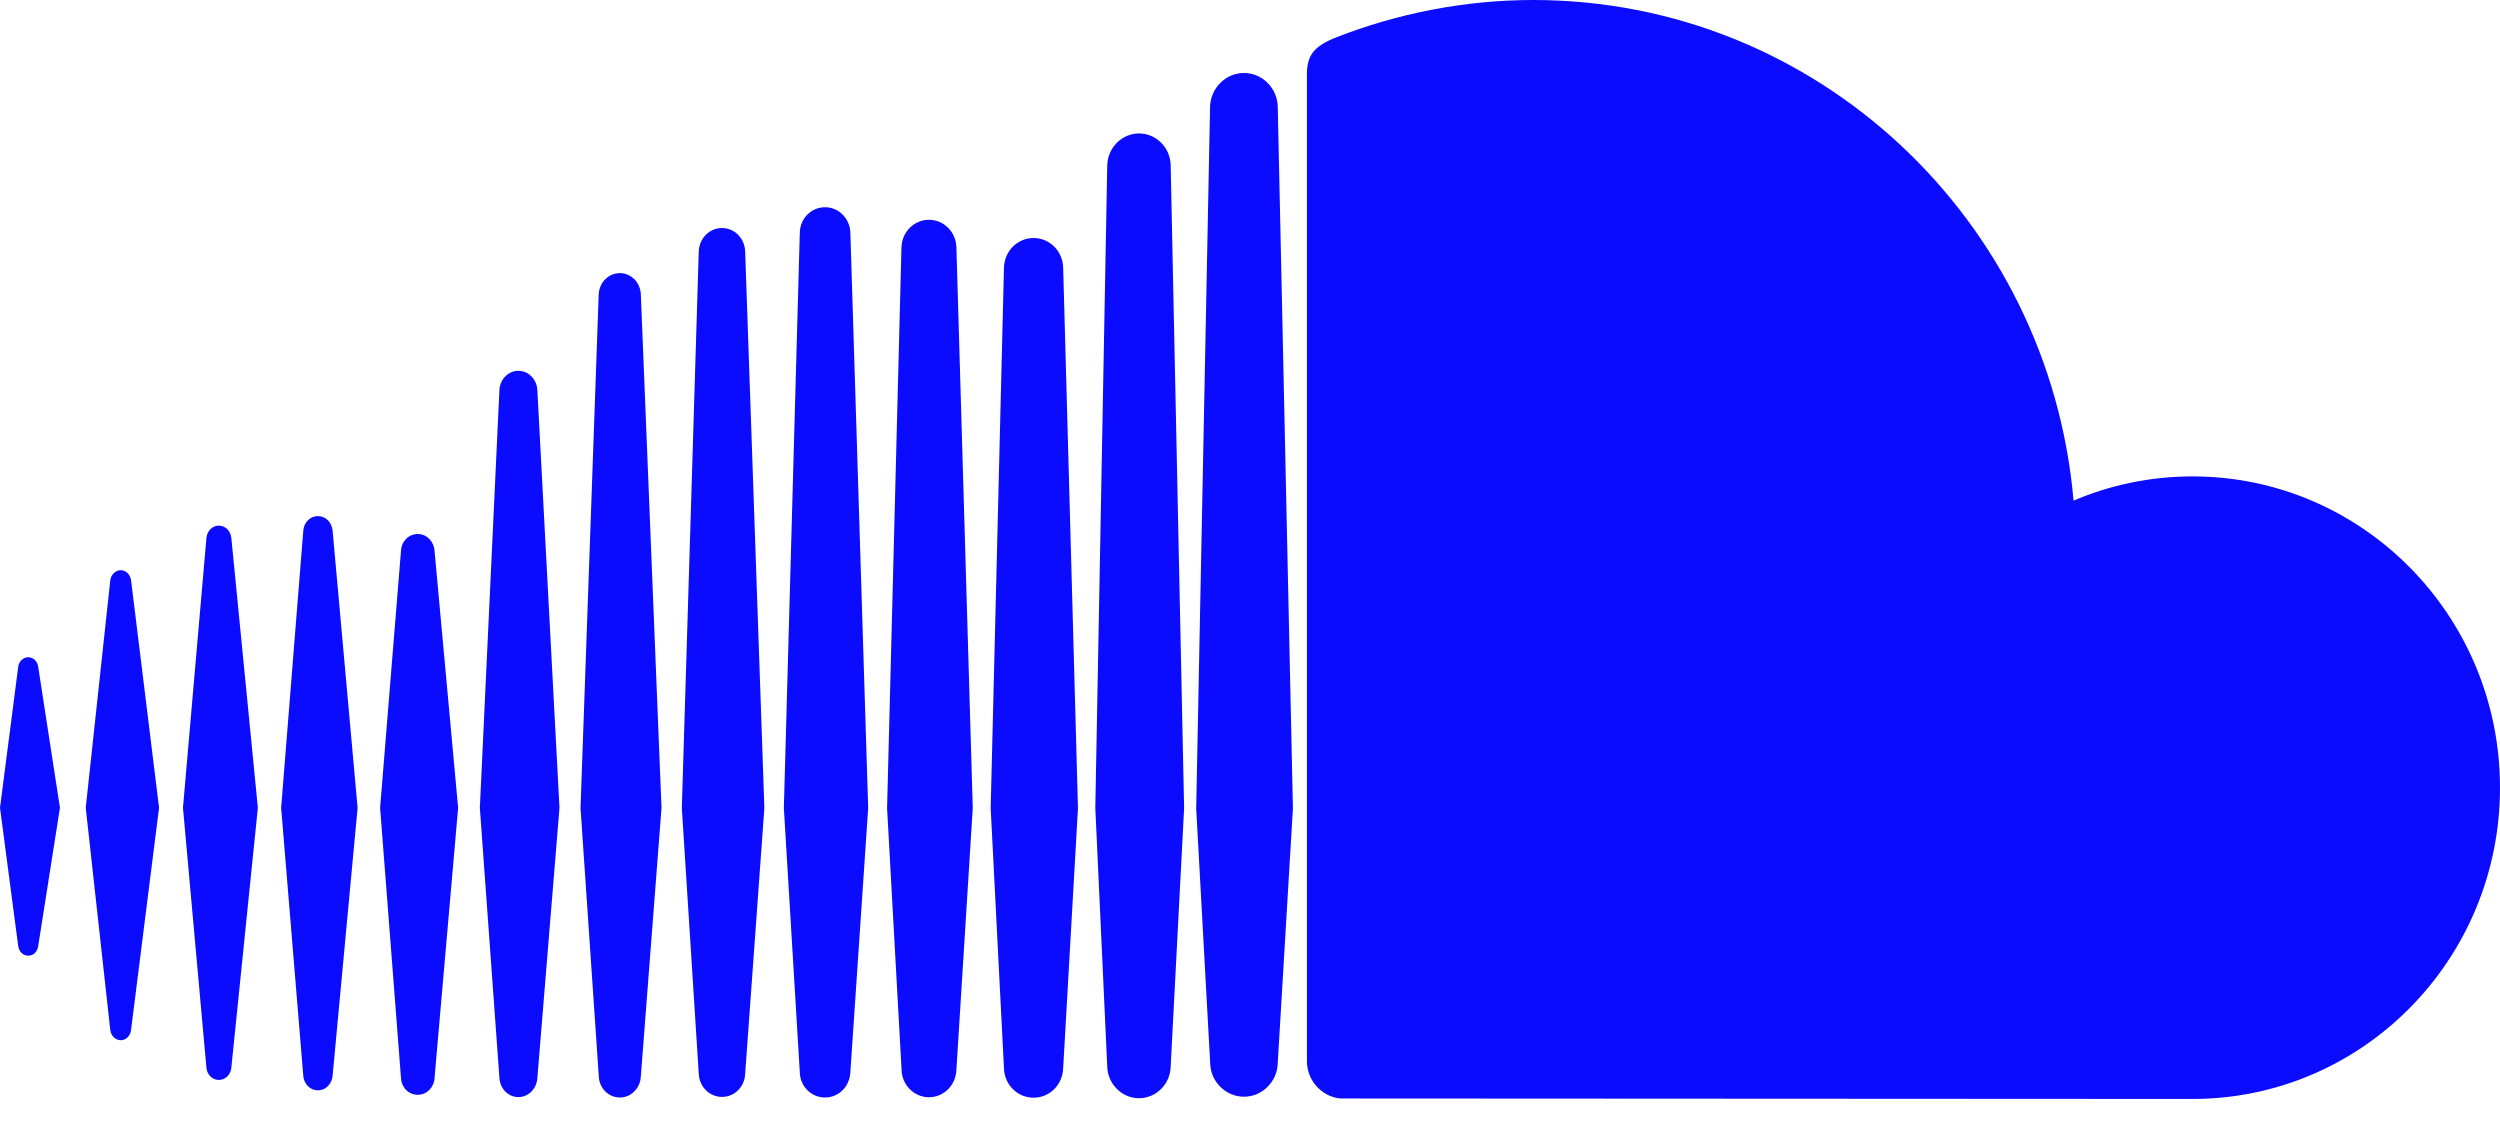 <svg width="48" height="22" viewBox="0 0 48 22" fill="none" xmlns="http://www.w3.org/2000/svg">
<path d="M2.319 19.972C2.418 19.972 2.502 19.891 2.516 19.776L3.054 15.509L2.517 11.145C2.501 11.03 2.418 10.948 2.319 10.948C2.217 10.948 2.13 11.032 2.117 11.145L1.646 15.509L2.117 19.775C2.13 19.889 2.217 19.972 2.319 19.972Z" fill="#0B0BFF"/>
<path d="M0.544 18.349C0.641 18.349 0.72 18.274 0.734 18.161L1.151 15.509L0.734 12.807C0.72 12.698 0.641 12.619 0.544 12.619C0.442 12.619 0.363 12.698 0.349 12.809L0 15.509L0.349 18.16C0.363 18.272 0.442 18.349 0.544 18.349Z" fill="#0B0BFF"/>
<path d="M4.442 10.332C4.429 10.194 4.328 10.092 4.201 10.092C4.076 10.092 3.975 10.194 3.963 10.332L3.513 15.509L3.963 20.497C3.975 20.635 4.076 20.735 4.201 20.735C4.328 20.735 4.429 20.635 4.442 20.497L4.951 15.509L4.442 10.332Z" fill="#0B0BFF"/>
<path d="M6.104 20.935C6.252 20.935 6.371 20.814 6.386 20.655L6.866 15.51L6.386 10.189C6.371 10.029 6.252 9.909 6.104 9.909C5.955 9.909 5.834 10.029 5.823 10.19L5.398 15.51L5.823 20.655C5.834 20.814 5.955 20.935 6.104 20.935Z" fill="#0B0BFF"/>
<path d="M8.021 21.02C8.193 21.02 8.33 20.882 8.345 20.698L8.343 20.699L8.796 15.511L8.343 10.574C8.33 10.393 8.193 10.253 8.021 10.253C7.846 10.253 7.709 10.393 7.699 10.576L7.298 15.511L7.699 20.698C7.709 20.882 7.846 21.02 8.021 21.02Z" fill="#0B0BFF"/>
<path d="M10.742 15.512L10.317 7.485C10.305 7.281 10.146 7.119 9.952 7.119C9.759 7.119 9.601 7.281 9.589 7.485L9.213 15.512L9.589 20.699C9.601 20.904 9.759 21.064 9.952 21.064C10.147 21.064 10.305 20.904 10.317 20.699V20.701L10.742 15.512Z" fill="#0B0BFF"/>
<path d="M11.902 21.072C12.117 21.072 12.294 20.894 12.304 20.667V20.671L12.701 15.514L12.304 5.649C12.294 5.422 12.117 5.244 11.902 5.244C11.683 5.244 11.507 5.422 11.495 5.649L11.146 15.514L11.497 20.669C11.507 20.894 11.683 21.072 11.902 21.072Z" fill="#0B0BFF"/>
<path d="M13.862 4.378C13.621 4.378 13.426 4.577 13.416 4.826L13.091 15.514L13.416 20.616C13.426 20.864 13.621 21.061 13.862 21.061C14.103 21.061 14.299 20.866 14.307 20.615V20.617L14.676 15.514L14.307 4.826C14.299 4.575 14.102 4.378 13.862 4.378Z" fill="#0B0BFF"/>
<path d="M15.841 21.072C16.106 21.072 16.317 20.858 16.327 20.583V20.586L16.669 15.515L16.327 4.468C16.317 4.194 16.106 3.979 15.841 3.979C15.575 3.979 15.361 4.194 15.356 4.468L15.05 15.515L15.356 20.586C15.361 20.858 15.575 21.072 15.841 21.072Z" fill="#0B0BFF"/>
<path d="M17.837 21.067C18.123 21.067 18.355 20.833 18.363 20.536V20.541L18.677 15.516L18.363 4.75C18.355 4.453 18.123 4.22 17.837 4.22C17.549 4.22 17.317 4.453 17.308 4.75L17.032 15.516L17.31 20.538C17.317 20.833 17.549 21.067 17.837 21.067Z" fill="#0B0BFF"/>
<path d="M20.697 15.515L20.413 5.142C20.406 4.822 20.155 4.57 19.845 4.57C19.533 4.57 19.283 4.822 19.276 5.144L19.021 15.515L19.276 20.507C19.283 20.824 19.533 21.076 19.845 21.076C20.155 21.076 20.406 20.824 20.413 20.502V20.507L20.697 15.515Z" fill="#0B0BFF"/>
<path d="M21.869 21.086C22.199 21.086 22.472 20.811 22.477 20.474V20.477L22.735 15.519L22.477 3.175C22.473 2.836 22.199 2.562 21.869 2.562C21.539 2.562 21.266 2.837 21.259 3.177L21.03 15.514L21.259 20.477C21.266 20.811 21.539 21.086 21.869 21.086Z" fill="#0B0BFF"/>
<path d="M23.885 1.401C23.529 1.401 23.239 1.697 23.233 2.058L22.967 15.522L23.235 20.406C23.239 20.762 23.529 21.057 23.885 21.057C24.236 21.057 24.531 20.762 24.533 20.4V20.406L24.824 15.522L24.533 2.058C24.531 1.696 24.236 1.401 23.885 1.401Z" fill="#0B0BFF"/>
<path d="M25.732 21.091C25.746 21.092 41.991 21.1 42.096 21.1C45.357 21.1 48 18.424 48 15.123C48 11.823 45.357 9.147 42.096 9.147C41.286 9.147 40.515 9.312 39.812 9.612C39.344 4.225 34.881 0 29.437 0C28.106 0 26.808 0.266 25.662 0.715C25.216 0.889 25.097 1.069 25.093 1.418V20.384C25.098 20.75 25.378 21.055 25.732 21.091Z" fill="#0B0BFF"/>
</svg>
